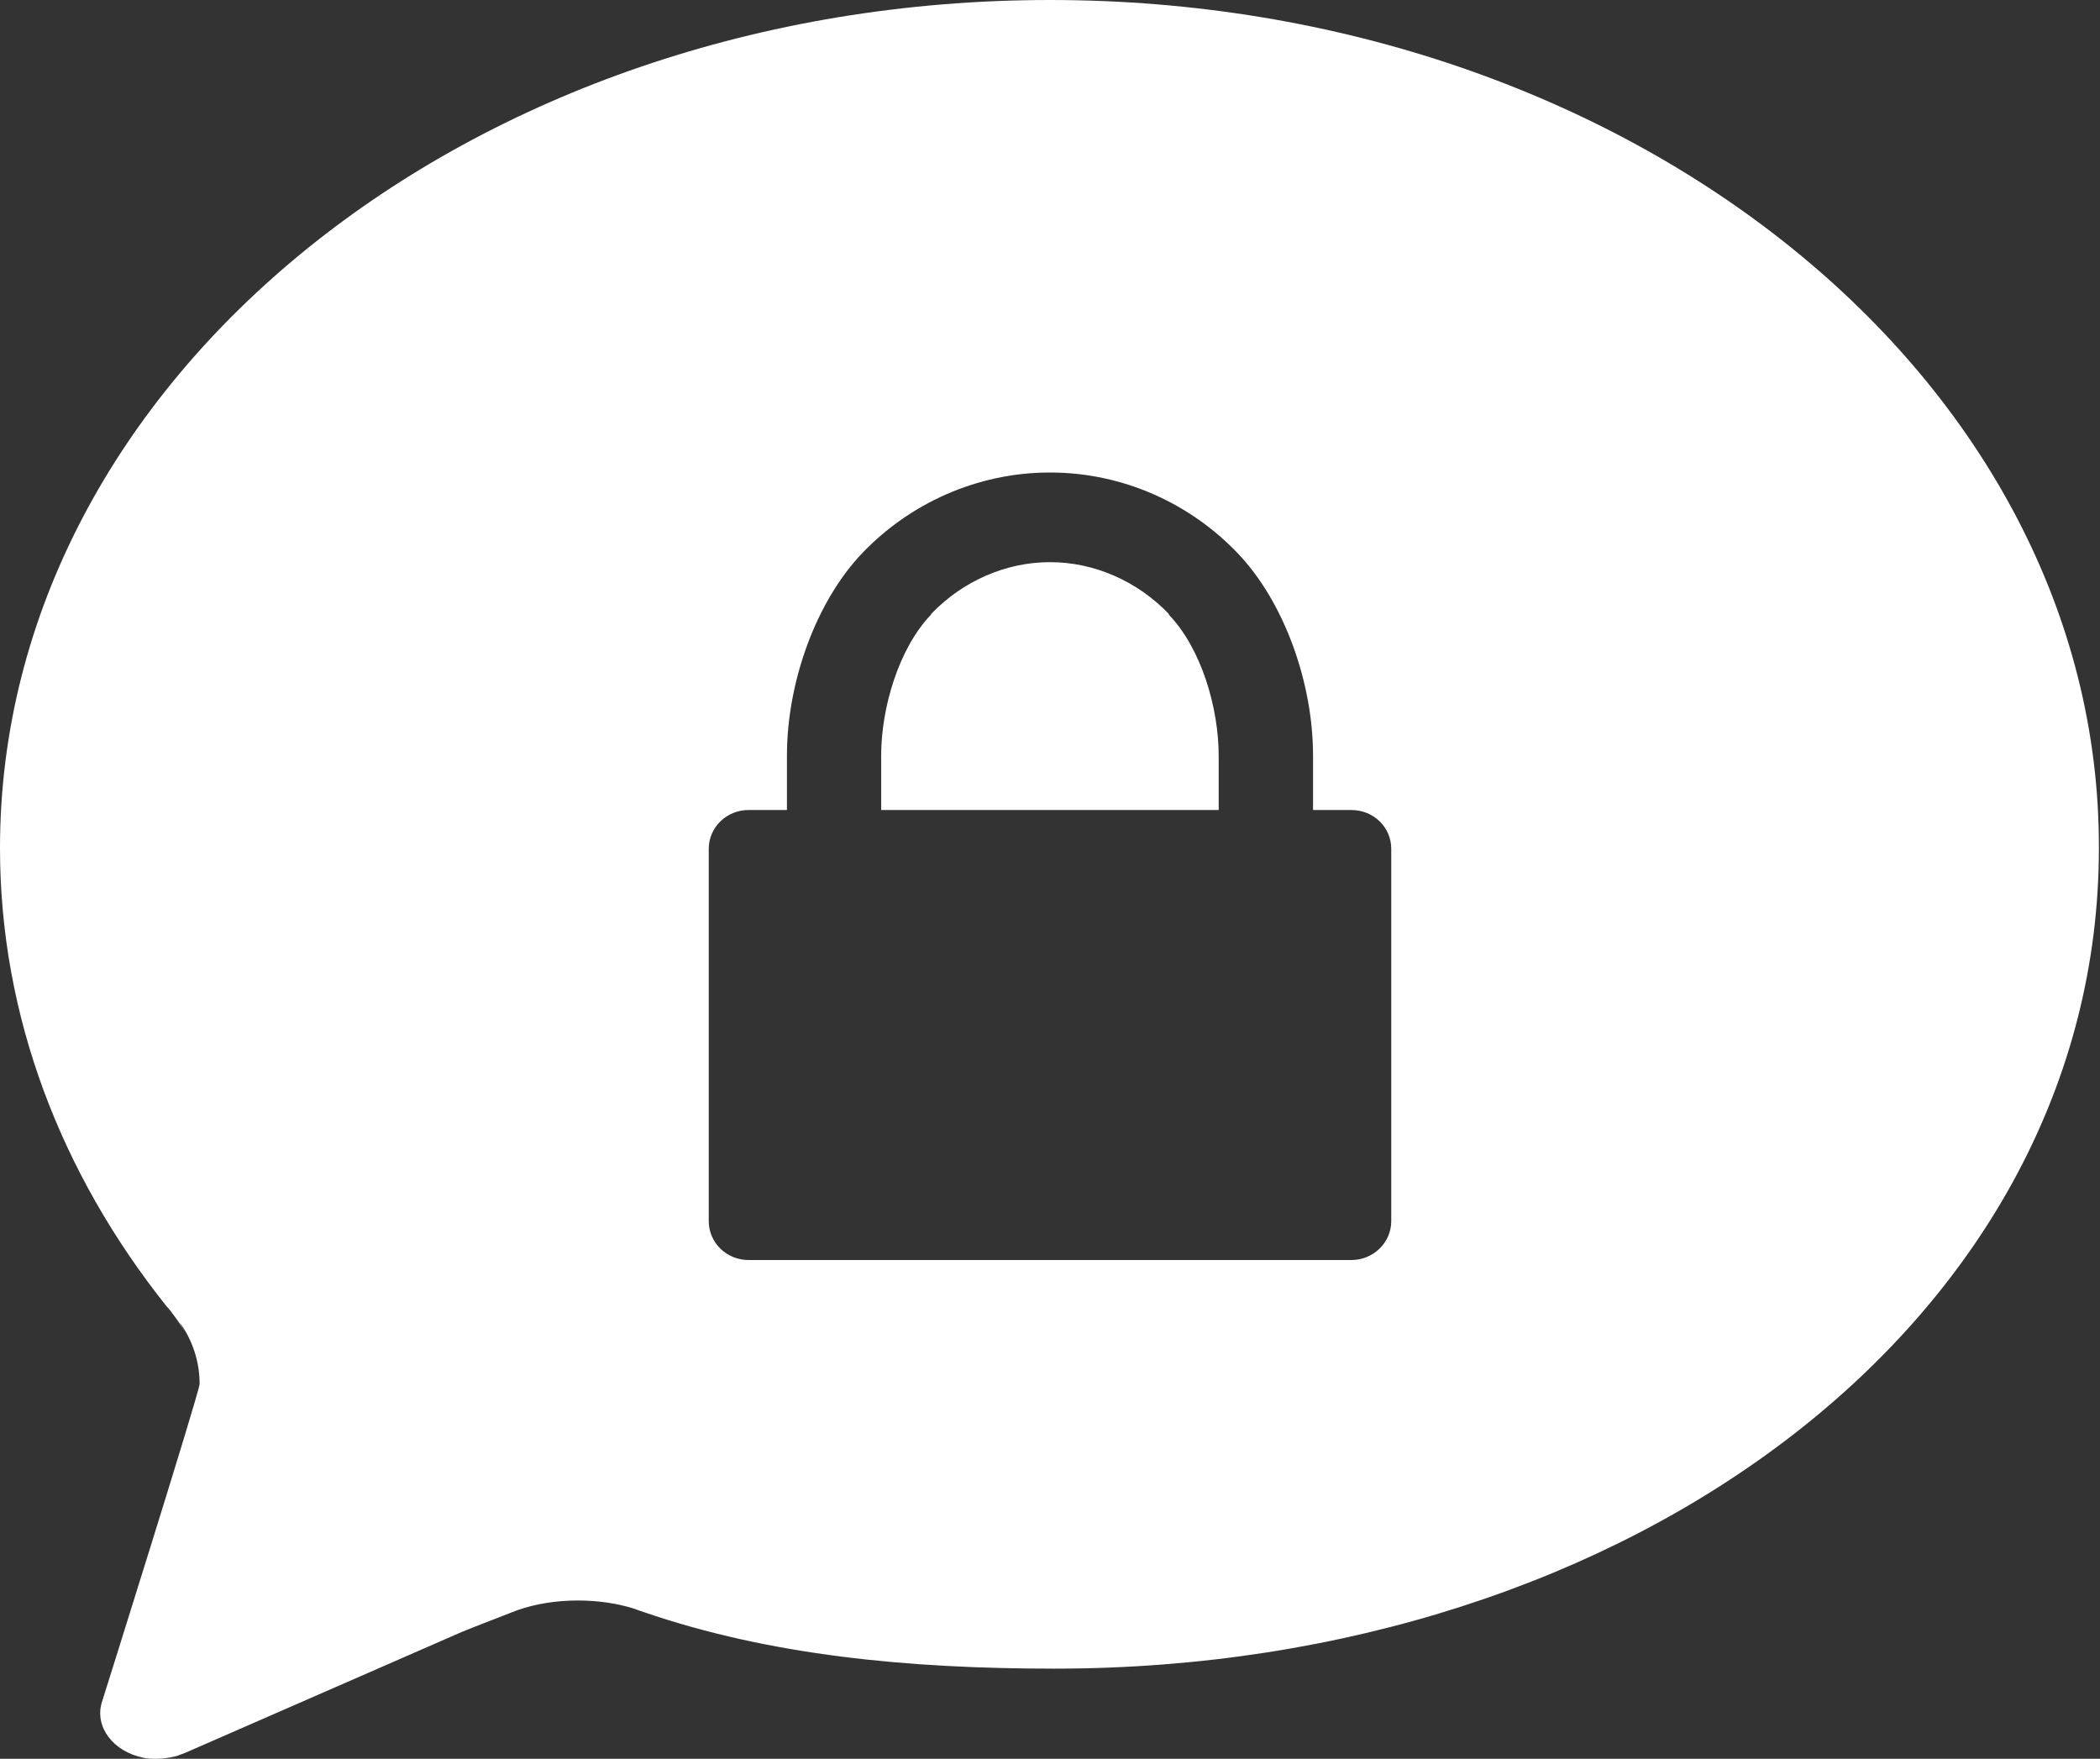 <?xml version="1.0" encoding="UTF-8" standalone="no"?>
<svg width="80px" height="67px" viewBox="0 0 80 67" version="1.1" xmlns="http://www.w3.org/2000/svg" xmlns:xlink="http://www.w3.org/1999/xlink" xmlns:sketch="http://www.bohemiancoding.com/sketch/ns">
    <rect x="0" y="0" width="80" height="67" fill="#333333" stroke="none"/>
    <title>Shape</title>
    <description>Created with Sketch (http://www.bohemiancoding.com/sketch)</description>
    <defs></defs>
    <g id="Page-1" stroke="none" stroke-width="1" fill="none" fill-rule="evenodd" sketch:type="MSPage">
        <g id="icon-closed" sketch:type="MSArtboardGroup" transform="translate(0, -7)" fill="#FFFFFF">
            <g id="ios7-chatbubble" sketch:type="MSLayerGroup" transform="translate(0, 7)">
                <path d="M0,32.307 C0,38.734 2.333,44.722 6.333,49.748 C6.521,49.936 6.938,50.543 7.083,50.773 C7.083,50.773 6.875,50.438 6.854,50.376 C7.333,51.067 7.604,51.862 7.604,52.721 C7.604,53.014 3.875,64.864 3.875,64.864 C3.604,65.786 4.312,66.728 5.458,66.958 C5.625,67 5.792,67 5.958,67 C6.229,67 6.479,66.958 6.729,66.895 L7.062,66.77 L17.604,62.163 C17.792,62.08 19.479,61.431 19.688,61.347 C20.396,61.096 21.188,60.97 22.021,60.97 C22.771,60.97 23.5,61.075 24.167,61.284 C24.312,61.347 24.417,61.368 24.521,61.41 C29.333,63.064 34.604,63.566 40.167,63.566 C62.25,63.566 79.958,50.145 79.958,32.307 C80,14.468 62.083,0 40,0 C17.896,0 0,14.468 0,32.307 Z M28.517,48 L51.483,48 C52.316,48 53,47.337 53,46.52 L53,32.33 C53,31.513 52.323,30.857 51.483,30.857 L50.021,30.857 L50.021,28.788 C50.021,26.009 48.924,22.922 47.136,21.06 C45.356,19.199 42.803,18 40.007,18 L40,18 L39.993,18 C37.197,18 34.644,19.199 32.864,21.054 C31.076,22.915 29.979,26.002 29.979,28.781 L29.979,30.857 L28.693,30.857 L28.517,30.857 C27.677,30.857 27,31.52 27,32.33 L27,46.52 C27,47.337 27.677,48 28.517,48 Z M33.568,28.788 C33.568,26.96 34.238,24.696 35.47,23.411 L35.47,23.391 C36.662,22.145 38.307,21.415 39.993,21.415 L40,21.415 L40.007,21.415 C41.693,21.415 43.338,22.145 44.53,23.391 L44.53,23.404 L44.523,23.411 C45.762,24.696 46.426,26.96 46.426,28.788 L46.426,30.857 L45.241,30.857 L34.746,30.857 L33.568,30.857 L33.568,28.788 Z" id="Shape" sketch:type="MSShapeGroup"></path>
            </g>
        </g>
    </g>
</svg>